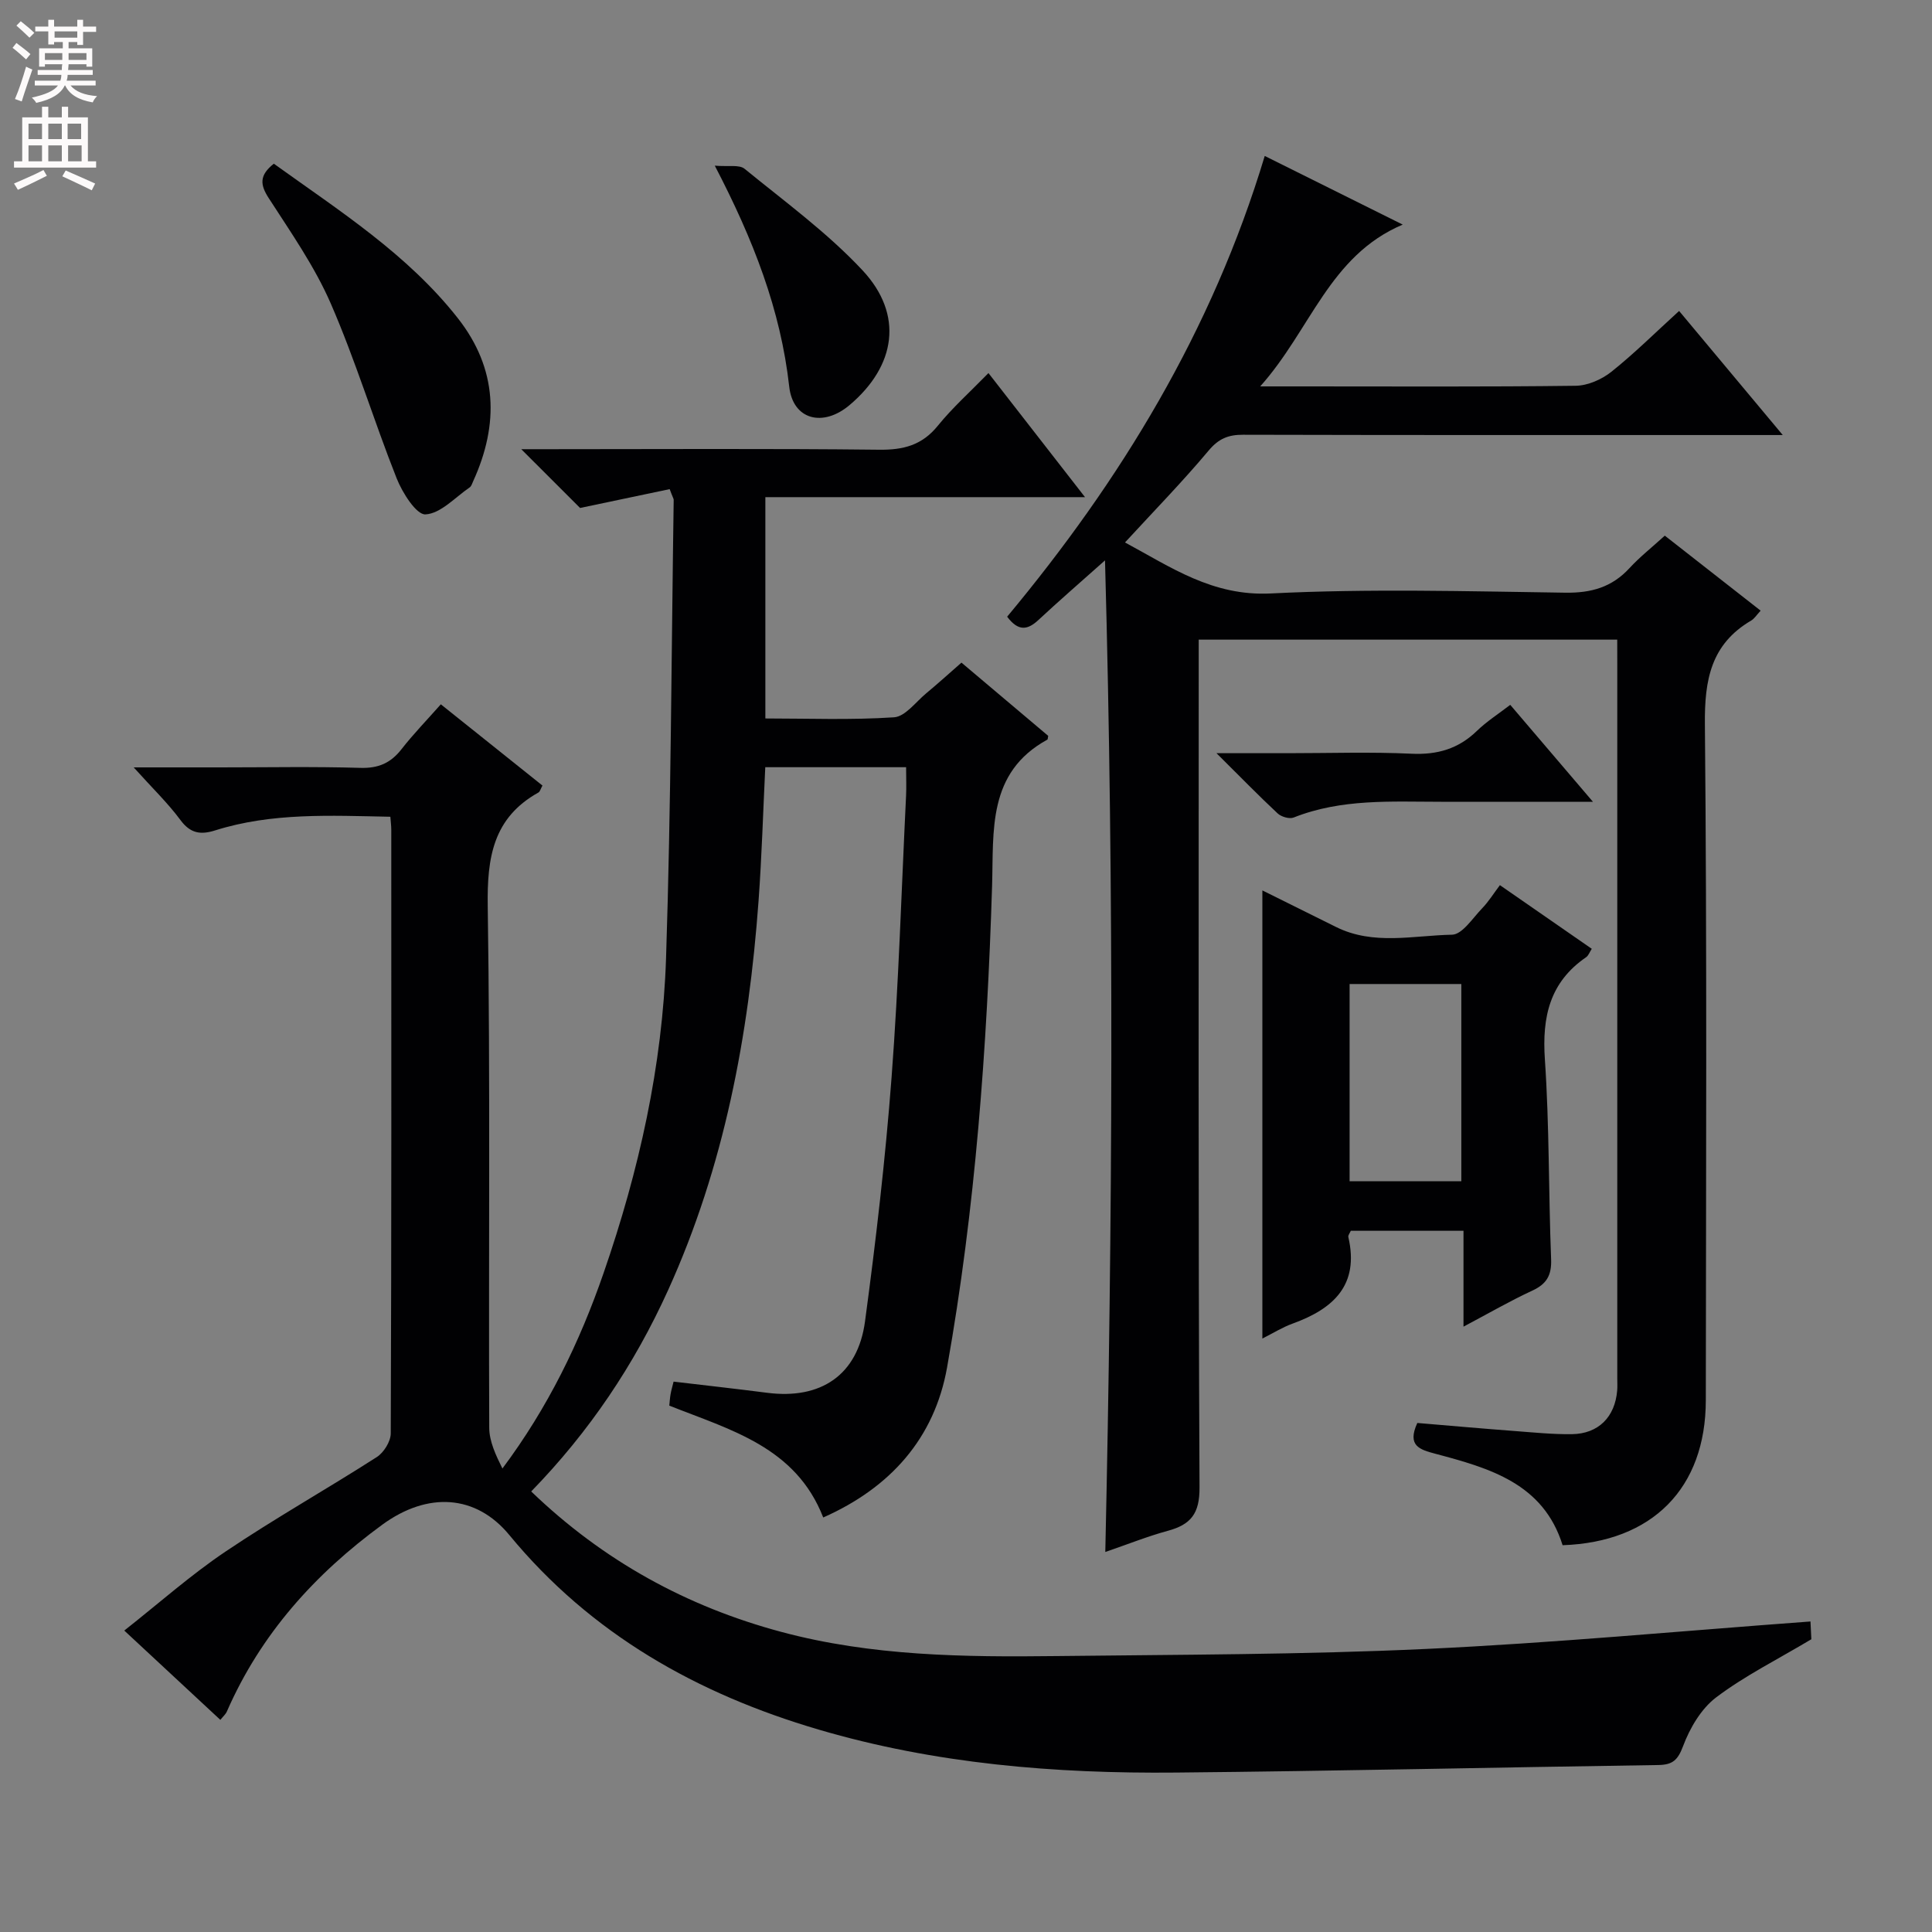<svg enable-background="new 0 0 400 400" viewBox="0 0 400 400" xmlns="http://www.w3.org/2000/svg"><rect x="0" y="0" width="400" height="400" fill="#808080" stroke="none"/><g fill="#010103"><path d="m138.65 101.27c-6.14 1.29-12.21 2.57-18.55 3.9-3.51-3.51-7.5-7.5-12.18-12.17h5.59c22.83 0 45.67-.15 68.5.11 5.04.06 8.89-.93 12.16-4.97 3.02-3.73 6.66-6.98 10.48-10.9 6.68 8.58 13.04 16.75 19.99 25.69-22.64 0-44.21 0-66.18 0v45.82c8.8 0 17.75.35 26.64-.24 2.31-.15 4.48-3.15 6.63-4.94 2.41-2 4.74-4.11 7.33-6.38 6.21 5.24 12.14 10.25 17.96 15.16-.1.47-.08.73-.17.78-12.48 6.83-11.1 18.87-11.45 30.29-1.04 33.43-3.45 66.75-9.32 99.7-2.62 14.69-11.75 24.9-25.64 31.06-5.69-14.61-19.19-18.12-31.87-23.16.09-.85.13-1.63.27-2.4.14-.79.37-1.56.62-2.57 6.6.78 12.99 1.49 19.36 2.31 11.11 1.44 18.77-3.66 20.27-14.76 2.26-16.79 4.22-33.64 5.5-50.53 1.47-19.39 2.05-38.85 3-58.29.09-1.82.01-3.65.01-5.94-9.73 0-19.26 0-29.16 0-.45 9.22-.72 18.47-1.39 27.69-2.03 27.84-7.11 54.99-18.74 80.61-7 15.43-16.3 29.29-28.33 41.65 14.91 14.34 32.16 23.82 51.79 29.08 18.69 5.01 37.83 5.23 56.96 5 25.47-.3 50.97-.29 76.41-1.47 26.39-1.22 52.72-3.71 79.7-5.69.07 1.45.16 3.13.18 3.68-7.09 4.23-13.81 7.58-19.69 12.02-3.11 2.35-5.46 6.35-6.86 10.09-1.1 2.93-2.17 3.88-5.13 3.93-33.29.48-66.57 1.25-99.86 1.56-25.02.24-49.84-1.79-74-8.9-25.13-7.39-47.11-19.75-64.03-40.28-6.9-8.38-16.88-9.02-26.3-2.14-13.95 10.2-25.19 22.67-32.18 38.68-.25.57-.78 1.02-1.35 1.73-6.44-5.99-12.76-11.86-19.89-18.49 7.23-5.7 13.78-11.53 21-16.38 10.19-6.86 20.93-12.9 31.28-19.54 1.45-.93 2.88-3.22 2.89-4.89.16-41.66.12-83.33.11-124.99 0-.79-.11-1.59-.19-2.69-12.39-.24-24.51-.89-36.29 2.83-3.02.95-5.13.62-7.18-2.16-2.62-3.54-5.84-6.63-9.67-10.89h17.94c9.67 0 19.34-.19 29 .1 3.73.11 6.27-1 8.51-3.87 2.45-3.14 5.24-6.01 8.14-9.29 7.09 5.66 14.03 11.21 21.04 16.82-.38.67-.5 1.26-.85 1.45-9.39 5.24-10.63 13.49-10.48 23.51.54 35.99.16 71.99.31 107.99.01 2.84 1.36 5.68 2.73 8.45 9.42-12.6 15.99-26.13 20.95-40.48 7.32-21.15 12.2-42.88 12.93-65.23 1.03-31.6 1.11-63.24 1.58-94.86-.01-.25-.23-.55-.83-2.2z"/><path d="m334.83 132.43c-29.14 0-57.56 0-86.65 0v6.06c0 56.49-.11 112.99.17 169.48.03 5.45-1.83 7.68-6.57 8.97-4.13 1.12-8.13 2.73-12.94 4.38 1.5-68.28 1.85-136.06-.06-205.3-5.32 4.74-9.61 8.45-13.76 12.32-2.24 2.09-4.16 2.46-6.5-.66 23.51-28.22 42.43-59.21 53.33-95.39 9.67 4.81 18.8 9.35 28.57 14.21-15.23 6.45-19.04 21.8-29.51 33.5h9.32c18.66 0 37.33.11 55.99-.13 2.5-.03 5.39-1.3 7.39-2.89 4.79-3.82 9.16-8.17 14.03-12.6 7.01 8.39 13.8 16.52 21.46 25.69-2.81 0-4.53 0-6.24 0-35.16 0-70.33.03-105.49-.06-3.07-.01-5.06.8-7.13 3.27-5.43 6.47-11.34 12.53-17.32 19.03 9.5 5.11 18.1 11.16 30.17 10.56 20.28-1.02 40.65-.45 60.98-.16 5.38.08 9.66-1.13 13.3-5.09 2.13-2.31 4.63-4.28 7.31-6.72 6.65 5.2 13.14 10.29 19.84 15.53-.84.9-1.29 1.66-1.96 2.05-8.33 4.89-9.67 12.28-9.58 21.46.44 46.66.23 93.32.19 139.98-.02 18.18-11.06 29.36-29.65 30-3.99-12.82-15.16-15.96-26.36-18.94-3.18-.85-5.9-1.61-3.72-6.37 6.57.55 13.31 1.15 20.06 1.66 3.98.3 7.97.71 11.95.66 5.49-.08 8.91-3.55 9.37-9.03.07-.83.02-1.67.02-2.5 0-49.33 0-98.66 0-147.98-.01-1.48-.01-2.96-.01-4.99z"/><path d="m261.36 184.35c5.2 2.58 10.23 5.07 15.25 7.57 7.76 3.86 16.02 1.75 24.02 1.6 2.11-.04 4.26-3.42 6.21-5.44 1.38-1.43 2.44-3.16 3.7-4.82 6.91 4.79 12.89 8.93 19.02 13.18-.46.71-.69 1.41-1.17 1.74-7.54 5.17-9.14 12.36-8.54 21.14.94 13.75.75 27.58 1.29 41.37.13 3.33-.9 5.13-3.89 6.52-4.61 2.13-9.02 4.69-14.25 7.46 0-7.01 0-13.23 0-19.85-8.07 0-15.64 0-23.33 0-.18.44-.6.93-.51 1.3 2.3 9.94-3.08 14.85-11.52 17.91-2.13.77-4.09 2-6.28 3.1 0-30.94 0-61.43 0-92.78zm18.06 19.38v40.84h23.13c0-13.75 0-27.14 0-40.84-7.84 0-15.4 0-23.13 0z"/><path d="m56.69 33.89c13.59 9.77 27.69 18.74 38.11 32 8.21 10.45 8.57 21.88 3.17 33.73-.21.45-.36 1.04-.73 1.29-3.02 2.07-6 5.42-9.15 5.59-1.89.1-4.79-4.49-5.97-7.47-4.75-11.98-8.5-24.37-13.63-36.17-3.35-7.7-8.27-14.74-12.86-21.85-1.79-2.77-1.98-4.7 1.06-7.12z"/><path d="m147.99 34.3c2.8.24 5.06-.26 6.17.65 8.32 6.79 17.12 13.21 24.41 21.01 8.56 9.16 6.94 19.79-2.68 27.91-5.48 4.63-11.72 3.08-12.49-3.82-1.78-15.92-7.43-30.43-15.41-45.75z"/><path d="m312.68 145.93c5.47 6.41 10.91 12.79 17.12 20.07-11.28 0-21.35 0-31.43 0-10.29-.01-20.64-.67-30.53 3.26-.88.35-2.57-.15-3.32-.85-3.98-3.72-7.79-7.63-12.66-12.47h14.92c8.49 0 17-.29 25.47.11 5.34.25 9.69-1.01 13.52-4.72 2.02-1.96 4.44-3.5 6.91-5.4z"/></g><path d="m2.6 9.9.8-1c.9.7 1.9 1.4 2.9 2.3l-.9 1.1c-1.1-1-2-1.8-2.8-2.4zm.5 10.6c.9-2.1 1.6-4.3 2.3-6.7.4.2.8.4 1.3.6-.7 2.1-1.5 4.3-2.2 6.6zm.3-15.2.9-.9c1 .8 2 1.6 2.8 2.4l-1 1c-.9-.9-1.8-1.7-2.7-2.5zm12.6-1.2h1.2v1.4h2.7v1.1h-2.7v2.7h-1.2v-.6h-1.8v1.3h4.9v3.8h-1.2v-.5h-3.7c0 .4-.1.9-.1 1.2h5.1v1h-5.2c0 .5-.1.9-.2 1.2h6v1h-5.2c1.1 1.3 2.9 2 5.5 2.2-.4.4-.7.8-.9 1.3-2.9-.5-4.8-1.6-5.7-3.5h-.1c-.8 1.7-2.7 2.9-5.9 3.6-.2-.4-.6-.8-.9-1.1 2.8-.6 4.6-1.4 5.4-2.5h-4.8v-1h5.3c.1-.3.2-.7.2-1.2h-4.9v-1h5c0-.4 0-.8.1-1.2h-3.6v.5h-1.2v-3.8h4.9v-1.3h-1.8v.5h-1.2v-2.7h-2.7v-1h2.7v-1.4h1.2v1.4h4.8zm-6.7 8.3h3.6c0-.4 0-.9 0-1.4h-3.6zm1.9-4.6h4.8v-1.3h-4.7v1.3zm6.7 3.2h-3.7v1.4h3.7z" fill="#fcfafa"/><path d="m8.7 22.1h1.3v2.2h2.8v-2.2h1.3v2.2h4.1v9.1h1.7v1.3h-17v-1.3h1.7v-9.1h4.1zm.3 13.1.7 1.2c-1.8.9-3.8 1.9-6 2.9-.2-.4-.5-.8-.8-1.3 2.3-1 4.4-1.9 6.1-2.8zm-3.1-6.4h2.8v-3.2h-2.8zm0 4.6h2.8v-3.3h-2.8zm4.1-4.6h2.8v-3.2h-2.8zm0 4.6h2.8v-3.3h-2.8zm3.6 1.9c2.1.9 4.1 1.8 6.1 2.7l-.7 1.4c-2.2-1.1-4.2-2-6.1-2.9zm3.2-9.7h-2.8v3.2h2.8zm-2.7 7.8h2.8v-3.3h-2.8z" fill="#fcfafa"/></svg>